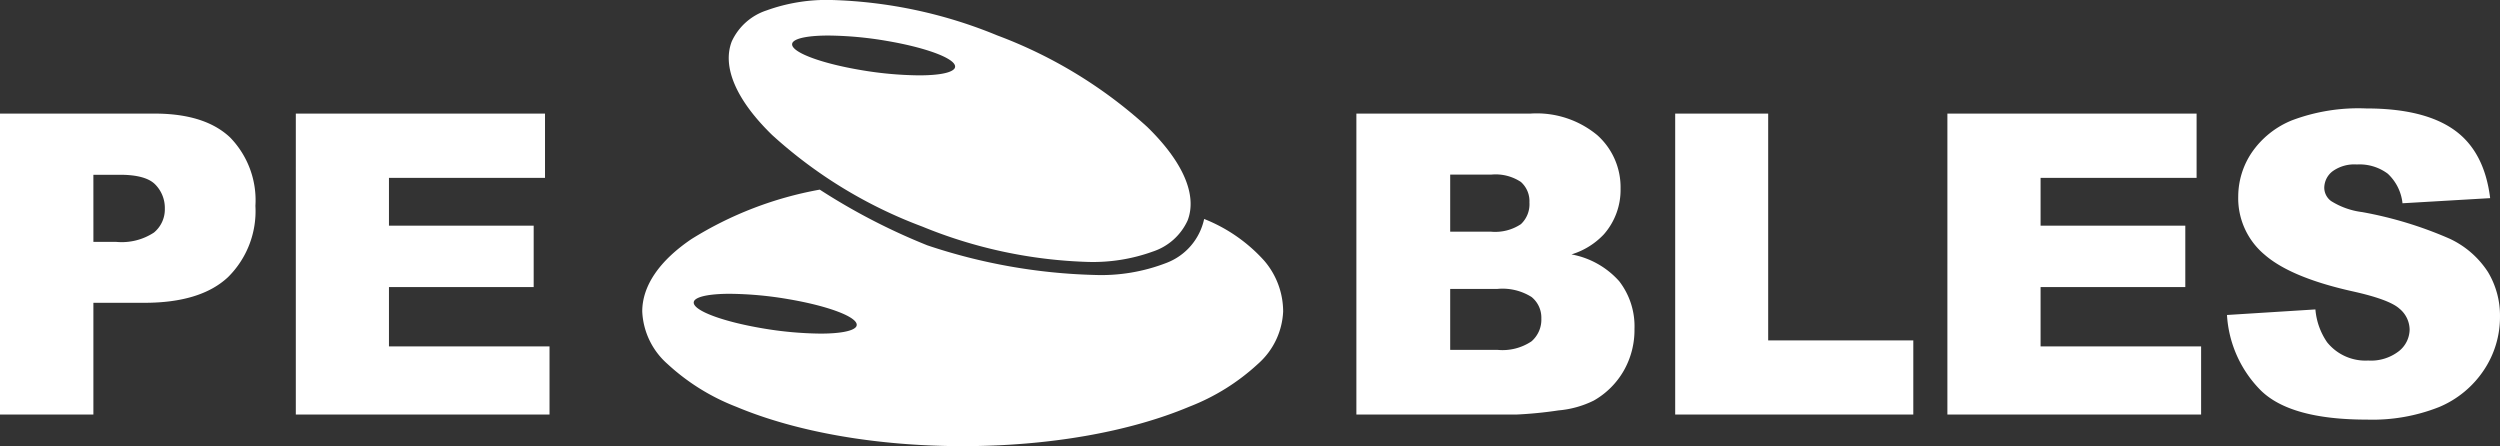 <svg xmlns="http://www.w3.org/2000/svg" viewBox="0 0 237.872 42.449">
    <rect x="0" y="0" width="237.872" height="42.449" fill="#333333" stroke="none"/>
    <defs>
        <style>
            .cls-1{fill:#fff}
        </style>
    </defs>
    <g id="children" transform="translate(-72.891 -1999.559)">
        <path id="Path_298" d="M2.891-28.633H17.6q4.8 0 7.2 2.285a8.569 8.569 0 0 1 2.393 6.5 8.831 8.831 0 0 1-2.607 6.777q-2.607 2.441-7.959 2.441h-4.85V0H2.891zm8.887 12.207h2.168a5.578 5.578 0 0 0 3.594-.889 2.864 2.864 0 0 0 1.035-2.275 3.18 3.18 0 0 0-.9-2.285q-.9-.937-3.379-.937h-2.52zm19.26-12.207h23.71v6.113H39.9v4.551h13.77v5.84H39.9v5.645h15.277V0h-24.14z" class="cls-1" data-name="Path 298" transform="translate(70 2039)"/>
        <path id="Path_297" d="M2.949-28.633h16.563a9.028 9.028 0 0 1 6.357 2.051 6.64 6.64 0 0 1 2.217 5.082 6.408 6.408 0 0 1-1.586 4.352 7.046 7.046 0 0 1-3.086 1.914 8.014 8.014 0 0 1 4.541 2.549 7.008 7.008 0 0 1 1.455 4.541 7.808 7.808 0 0 1-1.035 4 7.623 7.623 0 0 1-2.832 2.813 9.348 9.348 0 0 1-3.359.938A38.753 38.753 0 0 1 18.223 0H2.949zM11.875-17.4h3.848a4.421 4.421 0 0 0 2.881-.713 2.6 2.6 0 0 0 .811-2.061 2.449 2.449 0 0 0-.811-1.953 4.35 4.35 0 0 0-2.822-.7h-3.907zm0 11.25h4.512a4.962 4.962 0 0 0 3.223-.811 2.733 2.733 0 0 0 .938-2.178 2.523 2.523 0 0 0-.928-2.041 5.185 5.185 0 0 0-3.252-.771h-4.493zm21.408-22.48h8.848v21.579h13.808V0H33.283zm25.9 0h23.711v6.113H68.05v4.551h13.77v5.84H68.05v5.645h15.274V0H59.183zm26.6 19.16L94.2-10a6.422 6.422 0 0 0 1.113 3.125 4.678 4.678 0 0 0 3.906 1.738 4.325 4.325 0 0 0 2.92-.889 2.663 2.663 0 0 0 1.025-2.061 2.628 2.628 0 0 0-.977-1.992q-.977-.879-4.531-1.66-5.82-1.309-8.3-3.477a6.992 6.992 0 0 1-2.5-5.527 7.507 7.507 0 0 1 1.279-4.17A8.486 8.486 0 0 1 91.988-28a17.964 17.964 0 0 1 7.041-1.123q5.488 0 8.369 2.041t3.428 6.494l-8.34.488a4.483 4.483 0 0 0-1.4-2.812 4.485 4.485 0 0 0-2.939-.879 3.547 3.547 0 0 0-2.324.654 2.005 2.005 0 0 0-.781 1.592 1.594 1.594 0 0 0 .645 1.23 7.25 7.25 0 0 0 2.969 1.055 37.14 37.14 0 0 1 8.311 2.529 8.736 8.736 0 0 1 3.652 3.174 8.047 8.047 0 0 1 1.143 4.238 9.078 9.078 0 0 1-1.523 5.078 9.533 9.533 0 0 1-4.258 3.525 17.2 17.2 0 0 1-6.895 1.2q-7.3 0-10.117-2.812a11.093 11.093 0 0 1-3.183-7.145z" class="cls-1" data-name="Path 297" transform="translate(199 2039)"/>
        <g id="Group_125" data-name="Group 125" transform="translate(124.622 1986.869)">
            <path id="Subtraction_6" d="M30.49 24.406c-8.14 0-15.794-1.331-21.552-3.748A20.518 20.518 0 0 1 2.4 16.586 7.06 7.06 0 0 1 0 11.594C0 9.161 1.621 6.775 4.688 4.7A34.651 34.651 0 0 1 16.891 0a59.623 59.623 0 0 0 10.235 5.3 54.341 54.341 0 0 0 15.913 2.819 17.161 17.161 0 0 0 6.813-1.138 5.756 5.756 0 0 0 3.612-4.19 15.216 15.216 0 0 1 5.717 3.972 7.443 7.443 0 0 1 1.8 4.831 7.059 7.059 0 0 1-2.4 4.991 20.519 20.519 0 0 1-6.539 4.072c-5.758 2.418-13.412 3.749-21.552 3.749zM8.355 9.911c-1.779 0-3 .218-3.356.6a.34.34 0 0 0-.08.358c.266.761 2.927 1.714 6.471 2.318a34.662 34.662 0 0 0 5.568.512c1.774 0 2.994-.218 3.349-.6a.34.34 0 0 0 .08-.358c-.266-.761-2.927-1.714-6.471-2.317a34.39 34.39 0 0 0-5.556-.512z" class="cls-1" data-name="Subtraction 6" transform="translate(9.378 30.733)"/>
            <path id="Subtraction_7" d="M34.175 24.921a44.96 44.96 0 0 1-15.78-3.371 44.126 44.126 0 0 1-14.261-8.7C.718 9.532-.648 6.367.287 3.943A5.541 5.541 0 0 1 3.6.991 16.792 16.792 0 0 1 9.8 0a44.573 44.573 0 0 1 15.752 3.371 44.115 44.115 0 0 1 14.261 8.7c3.416 3.322 4.782 6.487 3.847 8.91a5.537 5.537 0 0 1-3.306 2.953 16.7 16.7 0 0 1-6.179.987zM9.489 3.382c-1.781 0-3.005.219-3.359.6a.339.339 0 0 0-.08.358c.266.762 2.927 1.714 6.471 2.317a34.7 34.7 0 0 0 5.57.513c1.8 0 2.987-.213 3.347-.6a.34.34 0 0 0 .08-.358c-.266-.761-2.927-1.714-6.471-2.318a34.382 34.382 0 0 0-5.558-.512z" class="cls-1" data-name="Subtraction 7" transform="translate(17.608 12.69)"/>
        </g>
    </g>
</svg>
